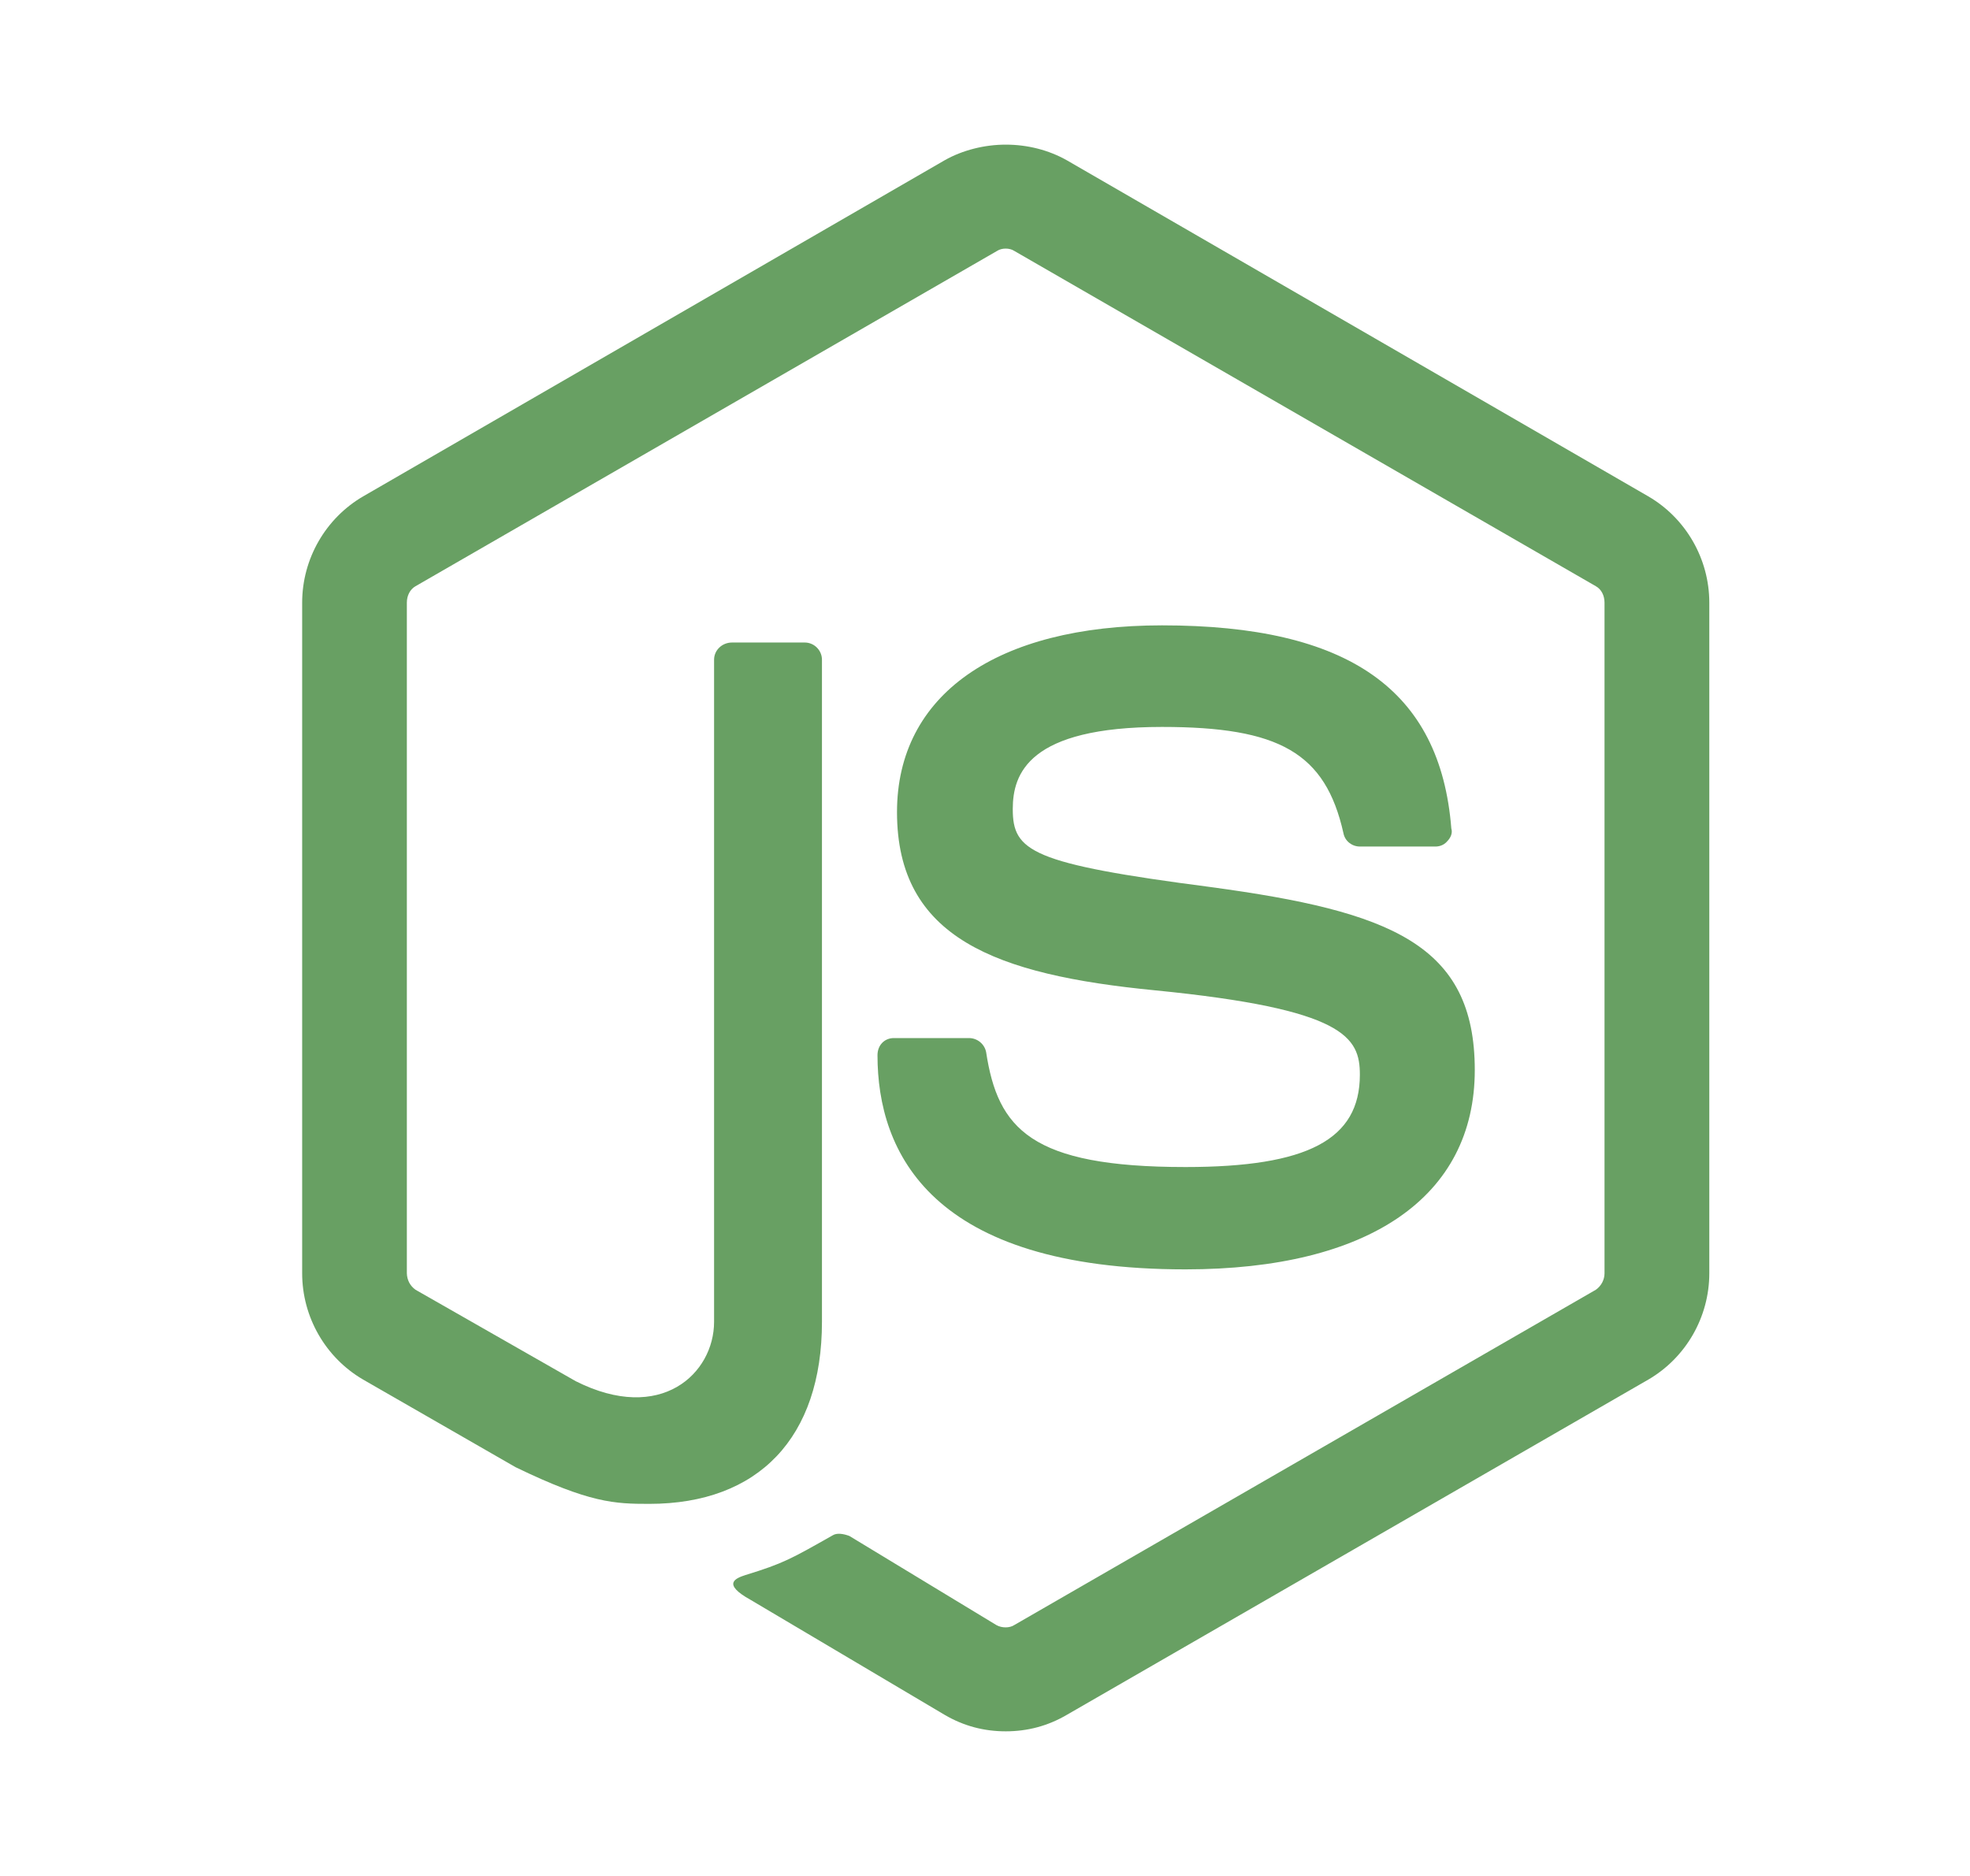 <?xml version="1.0" encoding="UTF-8" standalone="no"?><svg width='21' height='20' viewBox='0 0 21 20' fill='none' xmlns='http://www.w3.org/2000/svg'>
<path d='M10.721 1.542C10.496 1.542 10.262 1.6 10.071 1.708L3.871 5.292C3.471 5.525 3.221 5.958 3.221 6.425V13.575C3.221 14.042 3.471 14.475 3.871 14.708L5.496 15.642C6.287 16.025 6.554 16.033 6.921 16.033C8.087 16.033 8.762 15.325 8.762 14.092V7.033C8.762 6.933 8.679 6.85 8.579 6.85H7.804C7.696 6.85 7.612 6.933 7.612 7.033V14.092C7.612 14.642 7.046 15.183 6.137 14.725L4.429 13.75C4.401 13.73 4.378 13.704 4.362 13.674C4.346 13.643 4.338 13.609 4.337 13.575V6.425C4.337 6.35 4.371 6.283 4.429 6.25L10.629 2.675C10.679 2.642 10.762 2.642 10.812 2.675L17.012 6.25C17.071 6.283 17.104 6.35 17.104 6.425V13.575C17.104 13.642 17.071 13.708 17.012 13.75L10.812 17.325C10.762 17.358 10.679 17.358 10.621 17.325L9.054 16.375C8.987 16.35 8.921 16.342 8.879 16.367C8.437 16.617 8.354 16.667 7.946 16.792C7.846 16.825 7.687 16.883 8.004 17.058L10.071 18.283C10.271 18.4 10.487 18.458 10.721 18.458C10.954 18.458 11.171 18.4 11.371 18.283L17.571 14.708C17.971 14.475 18.221 14.042 18.221 13.575V6.425C18.221 5.958 17.971 5.525 17.571 5.292L11.371 1.708C11.179 1.6 10.954 1.542 10.721 1.542M12.387 6.667C10.621 6.667 9.562 7.408 9.562 8.658C9.562 10 10.612 10.392 12.312 10.558C14.337 10.758 14.496 11.058 14.496 11.458C14.496 12.15 13.937 12.442 12.637 12.442C10.987 12.442 10.637 12.033 10.512 11.217C10.504 11.175 10.481 11.137 10.447 11.109C10.414 11.082 10.372 11.067 10.329 11.067H9.529C9.429 11.067 9.354 11.142 9.354 11.25C9.354 12.283 9.921 13.533 12.637 13.533C14.596 13.533 15.721 12.758 15.721 11.408C15.721 10.067 14.821 9.717 12.912 9.458C10.987 9.208 10.796 9.075 10.796 8.625C10.796 8.25 10.962 7.75 12.387 7.75C13.637 7.75 14.129 8.025 14.321 8.883C14.337 8.967 14.412 9.025 14.496 9.025H15.304C15.346 9.025 15.396 9.008 15.429 8.967C15.462 8.933 15.487 8.883 15.471 8.833C15.354 7.35 14.371 6.667 12.387 6.667Z' fill='#68A063'/>
</svg>
